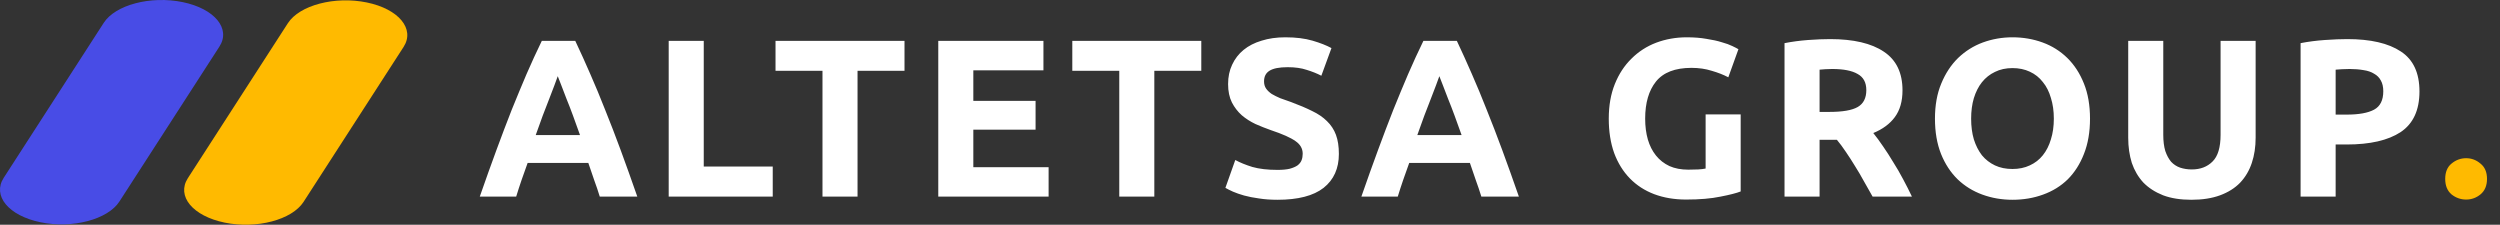 <svg width="178" height="16" viewBox="0 0 178 16" fill="none" xmlns="http://www.w3.org/2000/svg">
<rect x="0" y="0" width="178" height="16" fill="#333333" stroke="none"/>
<path d="M42.704 14C42.587 13.616 42.453 13.221 42.304 12.816C42.165 12.411 42.027 12.005 41.888 11.6H37.568C37.429 12.005 37.285 12.411 37.136 12.816C36.997 13.221 36.869 13.616 36.752 14H34.16C34.576 12.805 34.971 11.701 35.344 10.688C35.717 9.675 36.08 8.72 36.432 7.824C36.795 6.928 37.147 6.08 37.488 5.28C37.84 4.469 38.203 3.68 38.576 2.912H40.96C41.323 3.68 41.68 4.469 42.032 5.28C42.384 6.08 42.736 6.928 43.088 7.824C43.451 8.72 43.819 9.675 44.192 10.688C44.565 11.701 44.96 12.805 45.376 14H42.704ZM39.712 5.424C39.659 5.584 39.579 5.803 39.472 6.08C39.365 6.357 39.243 6.677 39.104 7.04C38.965 7.403 38.811 7.803 38.64 8.24C38.48 8.677 38.315 9.136 38.144 9.616H41.296C41.125 9.136 40.96 8.677 40.8 8.24C40.64 7.803 40.485 7.403 40.336 7.04C40.197 6.677 40.075 6.357 39.968 6.08C39.861 5.803 39.776 5.584 39.712 5.424ZM55.019 11.856V14H47.611V2.912H50.107V11.856H55.019ZM64.401 2.912V5.04H61.057V14H58.561V5.04H55.217V2.912H64.401ZM66.805 14V2.912H74.293V5.008H69.301V7.184H73.733V9.232H69.301V11.904H74.661V14H66.805ZM85.532 2.912V5.04H82.188V14H79.692V5.04H76.348V2.912H85.532ZM90.96 12.096C91.312 12.096 91.6 12.069 91.824 12.016C92.059 11.952 92.246 11.872 92.384 11.776C92.523 11.669 92.619 11.547 92.672 11.408C92.726 11.269 92.752 11.115 92.752 10.944C92.752 10.581 92.582 10.283 92.24 10.048C91.899 9.803 91.312 9.541 90.48 9.264C90.118 9.136 89.755 8.992 89.392 8.832C89.03 8.661 88.704 8.453 88.416 8.208C88.128 7.952 87.894 7.648 87.712 7.296C87.531 6.933 87.44 6.496 87.44 5.984C87.44 5.472 87.536 5.013 87.728 4.608C87.92 4.192 88.192 3.84 88.544 3.552C88.896 3.264 89.323 3.045 89.824 2.896C90.326 2.736 90.891 2.656 91.52 2.656C92.267 2.656 92.912 2.736 93.456 2.896C94 3.056 94.448 3.232 94.8 3.424L94.08 5.392C93.771 5.232 93.424 5.093 93.04 4.976C92.667 4.848 92.214 4.784 91.68 4.784C91.083 4.784 90.651 4.869 90.384 5.04C90.128 5.2 90 5.451 90 5.792C90 5.995 90.048 6.165 90.144 6.304C90.24 6.443 90.374 6.571 90.544 6.688C90.726 6.795 90.928 6.896 91.152 6.992C91.387 7.077 91.643 7.168 91.92 7.264C92.496 7.477 92.998 7.691 93.424 7.904C93.851 8.107 94.203 8.347 94.48 8.624C94.768 8.901 94.982 9.227 95.12 9.6C95.259 9.973 95.328 10.427 95.328 10.96C95.328 11.995 94.966 12.8 94.24 13.376C93.515 13.941 92.422 14.224 90.96 14.224C90.47 14.224 90.027 14.192 89.632 14.128C89.238 14.075 88.886 14.005 88.576 13.92C88.278 13.835 88.016 13.744 87.792 13.648C87.579 13.552 87.398 13.461 87.248 13.376L87.952 11.392C88.283 11.573 88.688 11.739 89.168 11.888C89.659 12.027 90.256 12.096 90.96 12.096ZM105.473 14C105.355 13.616 105.222 13.221 105.073 12.816C104.934 12.411 104.795 12.005 104.657 11.6H100.337C100.198 12.005 100.054 12.411 99.905 12.816C99.766 13.221 99.638 13.616 99.521 14H96.929C97.345 12.805 97.739 11.701 98.113 10.688C98.486 9.675 98.849 8.72 99.201 7.824C99.563 6.928 99.915 6.08 100.257 5.28C100.609 4.469 100.971 3.68 101.345 2.912H103.729C104.091 3.68 104.449 4.469 104.801 5.28C105.153 6.08 105.505 6.928 105.857 7.824C106.219 8.72 106.587 9.675 106.961 10.688C107.334 11.701 107.729 12.805 108.145 14H105.473ZM102.481 5.424C102.427 5.584 102.347 5.803 102.241 6.08C102.134 6.357 102.011 6.677 101.873 7.04C101.734 7.403 101.579 7.803 101.409 8.24C101.249 8.677 101.083 9.136 100.913 9.616H104.065C103.894 9.136 103.729 8.677 103.569 8.24C103.409 7.803 103.254 7.403 103.105 7.04C102.966 6.677 102.843 6.357 102.737 6.08C102.63 5.803 102.545 5.584 102.481 5.424ZM120.432 4.832C119.269 4.832 118.426 5.157 117.904 5.808C117.392 6.448 117.136 7.328 117.136 8.448C117.136 8.992 117.2 9.488 117.328 9.936C117.456 10.373 117.648 10.752 117.904 11.072C118.16 11.392 118.48 11.643 118.864 11.824C119.248 11.995 119.696 12.08 120.208 12.08C120.485 12.08 120.72 12.075 120.912 12.064C121.114 12.053 121.29 12.032 121.44 12V8.144H123.936V13.632C123.637 13.749 123.157 13.872 122.496 14C121.834 14.139 121.018 14.208 120.048 14.208C119.216 14.208 118.458 14.08 117.776 13.824C117.104 13.568 116.528 13.195 116.048 12.704C115.568 12.213 115.194 11.611 114.928 10.896C114.672 10.181 114.544 9.365 114.544 8.448C114.544 7.52 114.688 6.699 114.976 5.984C115.264 5.269 115.658 4.667 116.16 4.176C116.661 3.675 117.248 3.296 117.92 3.04C118.602 2.784 119.328 2.656 120.096 2.656C120.618 2.656 121.088 2.693 121.504 2.768C121.93 2.832 122.293 2.912 122.592 3.008C122.901 3.093 123.152 3.184 123.344 3.28C123.546 3.376 123.69 3.451 123.776 3.504L123.056 5.504C122.714 5.323 122.32 5.168 121.872 5.04C121.434 4.901 120.954 4.832 120.432 4.832ZM130.306 2.784C131.97 2.784 133.245 3.083 134.13 3.68C135.015 4.267 135.458 5.184 135.458 6.432C135.458 7.211 135.277 7.845 134.914 8.336C134.562 8.816 134.05 9.195 133.378 9.472C133.602 9.749 133.837 10.069 134.082 10.432C134.327 10.784 134.567 11.157 134.802 11.552C135.047 11.936 135.282 12.341 135.506 12.768C135.73 13.184 135.938 13.595 136.13 14H133.33C133.127 13.637 132.919 13.269 132.706 12.896C132.503 12.523 132.29 12.16 132.066 11.808C131.853 11.456 131.639 11.125 131.426 10.816C131.213 10.496 130.999 10.208 130.786 9.952H129.554V14H127.058V3.072C127.602 2.965 128.162 2.891 128.738 2.848C129.325 2.805 129.847 2.784 130.306 2.784ZM130.45 4.912C130.269 4.912 130.103 4.917 129.954 4.928C129.815 4.939 129.682 4.949 129.554 4.96V7.968H130.258C131.197 7.968 131.869 7.851 132.274 7.616C132.679 7.381 132.882 6.981 132.882 6.416C132.882 5.872 132.674 5.488 132.258 5.264C131.853 5.029 131.25 4.912 130.45 4.912ZM140.345 8.448C140.345 8.992 140.409 9.483 140.537 9.92C140.675 10.357 140.867 10.736 141.113 11.056C141.369 11.365 141.678 11.605 142.041 11.776C142.403 11.947 142.819 12.032 143.289 12.032C143.747 12.032 144.158 11.947 144.521 11.776C144.894 11.605 145.203 11.365 145.449 11.056C145.705 10.736 145.897 10.357 146.025 9.92C146.163 9.483 146.233 8.992 146.233 8.448C146.233 7.904 146.163 7.413 146.025 6.976C145.897 6.528 145.705 6.149 145.449 5.84C145.203 5.52 144.894 5.275 144.521 5.104C144.158 4.933 143.747 4.848 143.289 4.848C142.819 4.848 142.403 4.939 142.041 5.12C141.678 5.291 141.369 5.536 141.113 5.856C140.867 6.165 140.675 6.544 140.537 6.992C140.409 7.429 140.345 7.915 140.345 8.448ZM148.809 8.448C148.809 9.397 148.665 10.235 148.377 10.96C148.099 11.675 147.715 12.277 147.225 12.768C146.734 13.248 146.147 13.611 145.465 13.856C144.793 14.101 144.067 14.224 143.289 14.224C142.531 14.224 141.817 14.101 141.145 13.856C140.473 13.611 139.886 13.248 139.385 12.768C138.883 12.277 138.489 11.675 138.201 10.96C137.913 10.235 137.769 9.397 137.769 8.448C137.769 7.499 137.918 6.667 138.217 5.952C138.515 5.227 138.915 4.619 139.417 4.128C139.929 3.637 140.515 3.269 141.177 3.024C141.849 2.779 142.553 2.656 143.289 2.656C144.046 2.656 144.761 2.779 145.433 3.024C146.105 3.269 146.691 3.637 147.193 4.128C147.694 4.619 148.089 5.227 148.377 5.952C148.665 6.667 148.809 7.499 148.809 8.448ZM156.025 14.224C155.247 14.224 154.575 14.117 154.009 13.904C153.444 13.68 152.975 13.376 152.601 12.992C152.239 12.597 151.967 12.133 151.785 11.6C151.615 11.056 151.529 10.459 151.529 9.808V2.912H154.025V9.6C154.025 10.048 154.073 10.432 154.169 10.752C154.276 11.061 154.415 11.317 154.585 11.52C154.767 11.712 154.98 11.851 155.225 11.936C155.481 12.021 155.759 12.064 156.057 12.064C156.665 12.064 157.156 11.877 157.529 11.504C157.913 11.131 158.105 10.496 158.105 9.6V2.912H160.601V9.808C160.601 10.459 160.511 11.056 160.329 11.6C160.148 12.144 159.871 12.613 159.497 13.008C159.124 13.392 158.649 13.691 158.073 13.904C157.497 14.117 156.815 14.224 156.025 14.224ZM167.13 2.784C168.783 2.784 170.053 3.077 170.938 3.664C171.823 4.24 172.266 5.189 172.266 6.512C172.266 7.845 171.818 8.811 170.922 9.408C170.026 9.995 168.746 10.288 167.082 10.288H166.298V14H163.802V3.072C164.346 2.965 164.922 2.891 165.53 2.848C166.138 2.805 166.671 2.784 167.13 2.784ZM167.29 4.912C167.109 4.912 166.927 4.917 166.746 4.928C166.575 4.939 166.426 4.949 166.298 4.96V8.16H167.082C167.946 8.16 168.597 8.043 169.034 7.808C169.471 7.573 169.69 7.136 169.69 6.496C169.69 6.187 169.631 5.931 169.514 5.728C169.407 5.525 169.247 5.365 169.034 5.248C168.831 5.12 168.581 5.035 168.282 4.992C167.983 4.939 167.653 4.912 167.29 4.912Z" fill="white"/>
<path d="M177.075 12.736C177.075 13.216 176.92 13.584 176.611 13.84C176.312 14.085 175.971 14.208 175.587 14.208C175.203 14.208 174.856 14.085 174.547 13.84C174.248 13.584 174.099 13.216 174.099 12.736C174.099 12.256 174.248 11.893 174.547 11.648C174.856 11.392 175.203 11.264 175.587 11.264C175.971 11.264 176.312 11.392 176.611 11.648C176.92 11.893 177.075 12.256 177.075 12.736Z" fill="#FFBA00"/>
<path d="M7.386 1.627C8.214 0.344 10.729 -0.317 13.003 0.15C15.278 0.617 16.451 2.035 15.623 3.317L8.502 14.348C7.675 15.631 5.16 16.292 2.885 15.825C0.61 15.358 -0.562 13.94 0.266 12.658L7.386 1.627Z" fill="#484CE6"/>
<path d="M20.497 1.652C21.325 0.369 23.84 -0.292 26.115 0.175C28.39 0.642 29.562 2.06 28.735 3.342L21.614 14.373C20.786 15.656 18.271 16.317 15.997 15.85C13.722 15.383 12.549 13.965 13.377 12.683L20.497 1.652Z" fill="#FFBA00"/>
</svg>
